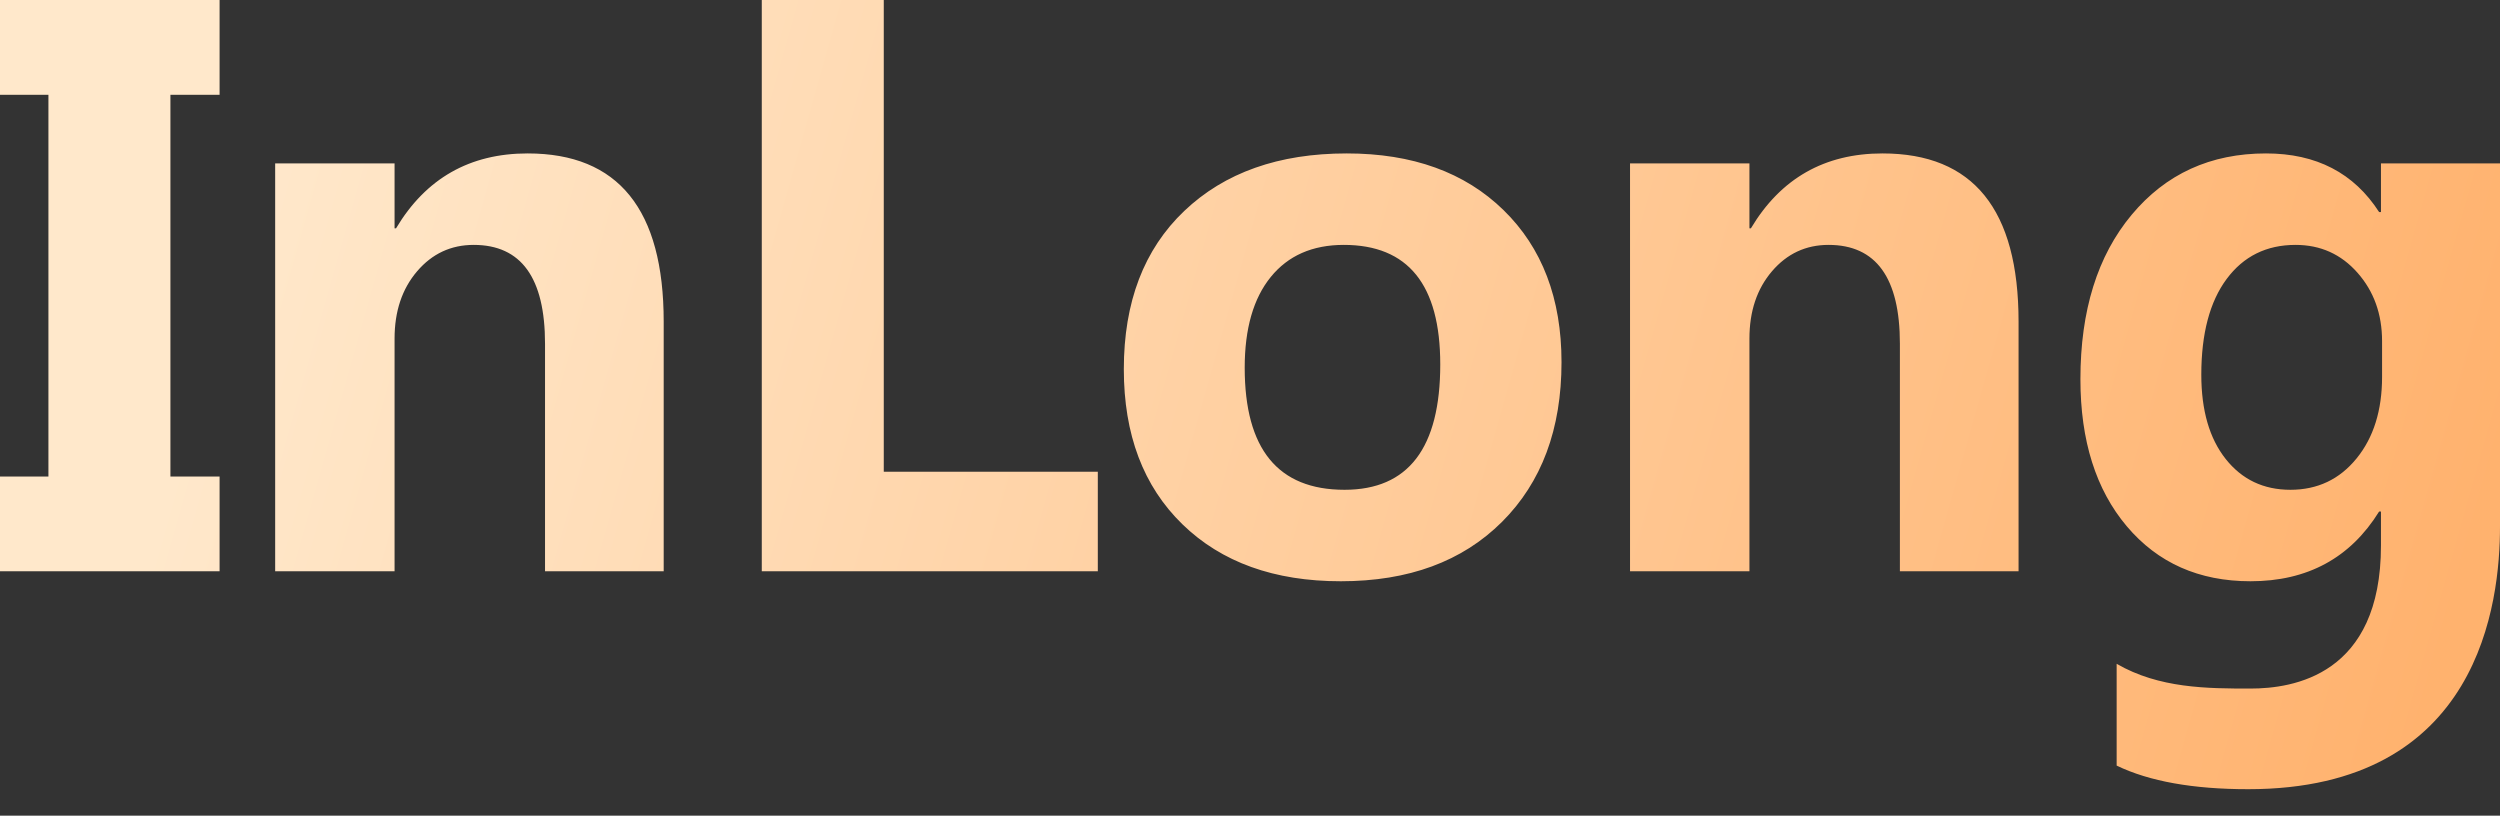 <?xml version="1.0" encoding="UTF-8"?>
<svg width="472px" height="154px" viewBox="0 0 472 154" version="1.1" xmlns="http://www.w3.org/2000/svg" xmlns:xlink="http://www.w3.org/1999/xlink">
    <rect x="0" y="0" width="472" height="154" fill="#333333" stroke="none"/>
    <title>主标题</title>
    <defs>
        <linearGradient x1="8.366%" y1="45.932%" x2="100%" y2="54.031%" id="linearGradient-1">
            <stop stop-color="#FFE8CB" offset="0%"></stop>
            <stop stop-color="#FFB26E" offset="100%"></stop>
        </linearGradient>
        <linearGradient x1="8.366%" y1="49.345%" x2="100%" y2="50.649%" id="linearGradient-2">
            <stop stop-color="#FFE7CB" offset="0%"></stop>
            <stop stop-color="#FFD2A5" offset="100%"></stop>
        </linearGradient>
    </defs>
    <g id="页面1" stroke="none" stroke-width="1" fill="none" fill-rule="evenodd">
        <g id="应龙官网-英文版排版适配" transform="translate(-360, -337)" fill-rule="nonzero">
            <g id="1">
                <g id="text" transform="translate(360, 169)">
                    <g id="主标题" transform="translate(0, 168)">
                        <path d="M41.458,17.896 L32.175,17.896 L32.175,89.965 L41.458,89.965 L41.458,107.861 L0,107.861 L0,89.965 L9.143,89.965 L9.143,17.896 L0,17.896 L0,2.84217094e-14 L41.458,2.84217094e-14 L41.458,17.896 Z M125.305,107.861 L102.901,107.861 L102.901,64.897 C102.901,52.456 98.411,46.236 89.431,46.236 C85.15,46.236 81.59,47.896 78.752,51.215 C75.914,54.534 74.494,58.77 74.494,63.923 L74.494,107.861 L51.951,107.861 L51.951,30.847 L74.494,30.847 L74.494,43.103 L74.774,43.103 C80.404,33.679 88.686,28.967 99.621,28.967 C116.744,28.967 125.305,39.551 125.305,60.72 L125.305,107.861 Z M207.268,107.861 L143.824,107.861 L143.824,2.84217094e-14 L166.856,2.84217094e-14 L166.856,89.06 L207.268,89.06 L207.268,107.861 Z M212.177,69.702 C212.177,57.029 215.98,47.072 223.588,39.83 C231.196,32.588 241.421,28.967 254.263,28.967 C266.687,28.967 276.551,32.53 283.856,39.656 C291.161,46.781 294.814,56.356 294.814,68.379 C294.814,81.006 291.068,91.056 283.577,98.53 C276.086,106.004 265.942,109.741 253.146,109.741 C240.583,109.741 230.614,106.155 223.239,98.983 C215.864,91.81 212.177,82.05 212.177,69.702 Z M235,69.424 C235,84.789 241.281,92.472 253.844,92.472 C265.896,92.472 271.921,84.58 271.921,68.797 C271.921,53.756 265.849,46.236 253.705,46.236 C247.795,46.236 243.201,48.255 239.92,52.294 C236.64,56.333 235,62.043 235,69.424 Z M381.104,107.861 L358.7,107.861 L358.7,64.897 C358.7,52.456 354.209,46.236 345.229,46.236 C340.948,46.236 337.389,47.896 334.55,51.215 C331.712,54.534 330.293,58.77 330.293,63.923 L330.293,107.861 L307.749,107.861 L307.749,30.847 L330.293,30.847 L330.293,43.103 L330.572,43.103 C336.202,33.679 344.485,28.967 355.419,28.967 C372.542,28.967 381.104,39.551 381.104,60.72 L381.104,107.861 Z M472,99.366 C472,113.664 468.264,149 424.47,149 C414.047,149 405.765,147.515 399.623,144.544 L399.623,125.325 C407.626,129.967 416.746,130 424.888,130 C432.938,130 449.526,127.5 449.526,102.986 L449.526,96.58 L449.177,96.58 C443.733,105.354 435.637,109.741 424.888,109.741 C415.164,109.741 407.382,106.282 401.542,99.366 C395.702,92.449 392.783,83.188 392.783,71.582 C392.783,58.63 396.005,48.29 402.449,40.561 C408.894,32.832 417.351,28.967 427.82,28.967 C437.312,28.967 444.431,32.658 449.177,40.039 L449.526,40.039 L449.526,30.847 L472,30.847 L472,99.366 Z M449.735,64.41 C449.735,59.304 448.188,54.998 445.094,51.493 C442,47.988 438.103,46.236 433.403,46.236 C427.913,46.236 423.574,48.383 420.387,52.677 C417.199,56.971 415.606,62.994 415.606,70.747 C415.606,77.478 417.141,82.781 420.212,86.658 C423.283,90.534 427.354,92.472 432.426,92.472 C437.545,92.472 441.709,90.499 444.92,86.553 C448.13,82.607 449.735,77.478 449.735,71.164 L449.735,64.41 Z" id="InLong" fill="url(#linearGradient-1)"></path>
                    </g>
                </g>
            </g>
        </g>
    </g>
</svg>